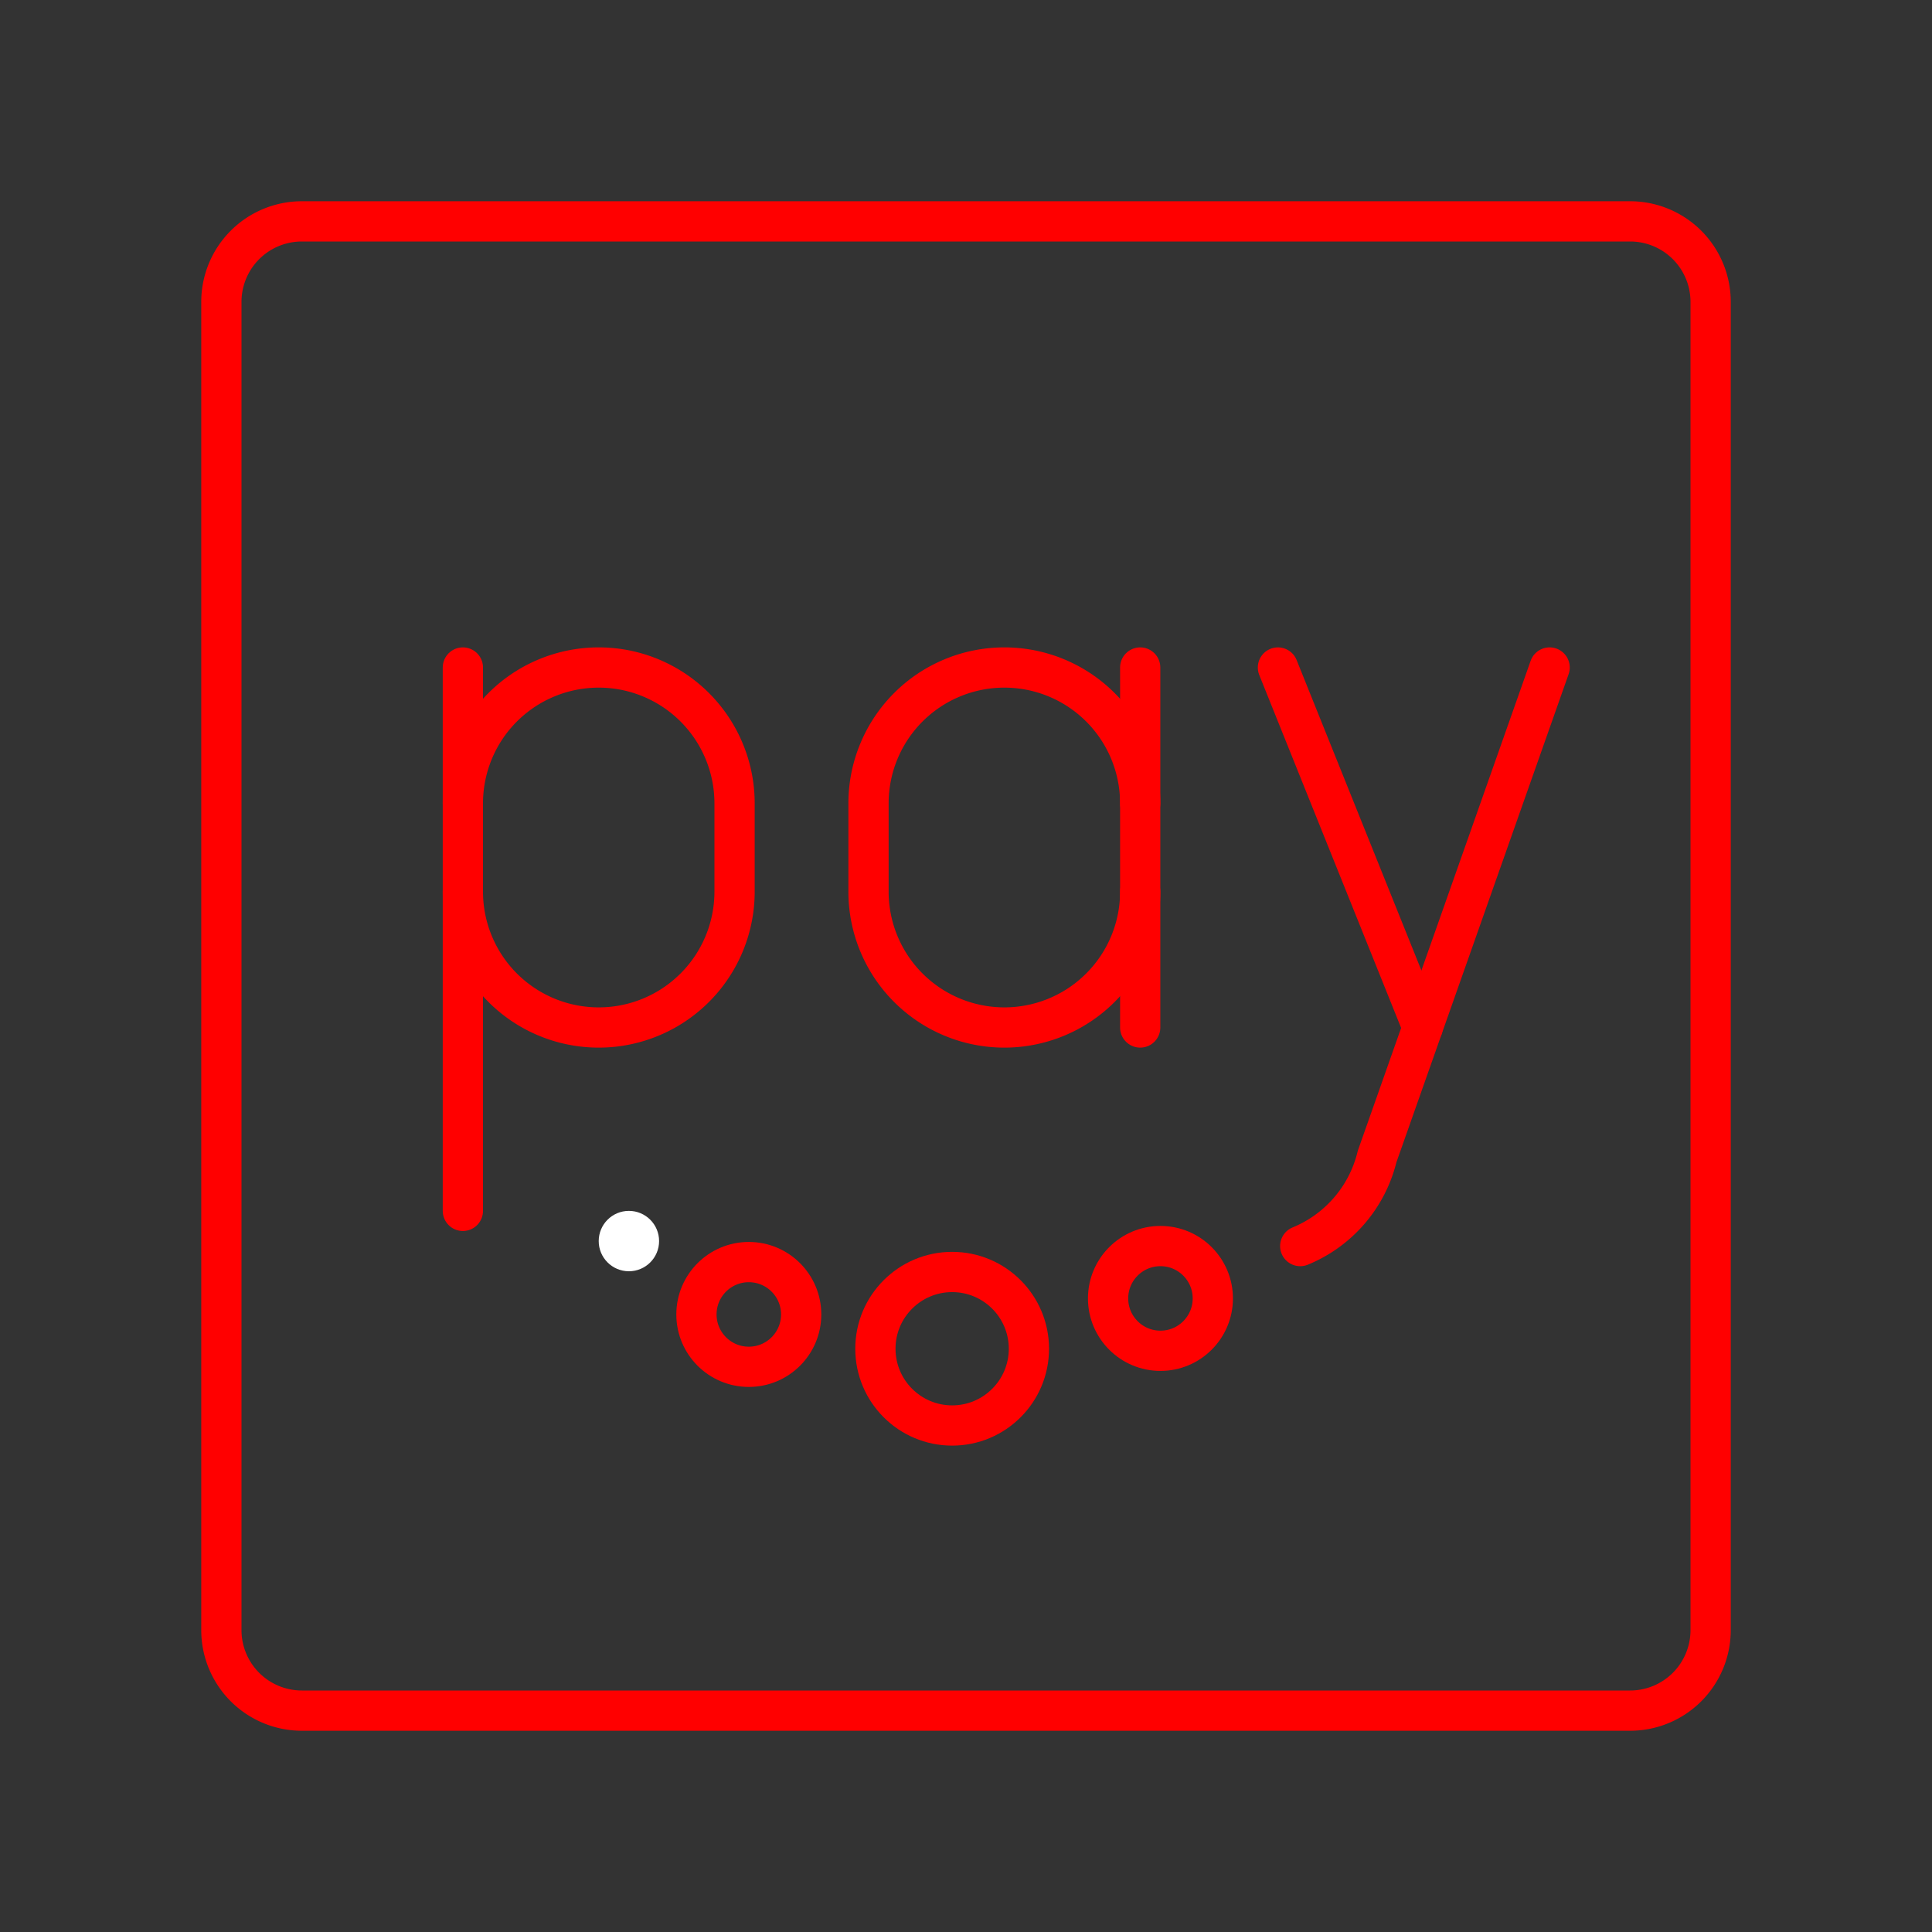 <svg xmlns="http://www.w3.org/2000/svg" viewBox="0 0 48 48"><rect x="0" y="0" width="48" height="48" fill="#333333" stroke="none"/><defs><style>.a{fill:none;stroke:#FF0000;stroke-linecap:round;stroke-linejoin:round;}.b{fill:#fff;}</style></defs><path class="a" d="M7.5,5.5a2,2,0,0,0-2,2v33a2,2,0,0,0,2,2h33a2,2,0,0,0,2-2V7.5a2,2,0,0,0-2-2Z"/><path class="a" d="M28.328,22.153a3.375,3.375,0,0,1-3.375,3.375h0a3.375,3.375,0,0,1-3.375-3.375V19.959a3.375,3.375,0,0,1,3.375-3.375h0a3.375,3.375,0,0,1,3.375,3.375"/><line class="a" x1="28.328" y1="25.528" x2="28.328" y2="16.584"/><line class="a" x1="35.345" y1="25.528" x2="31.75" y2="16.584"/><path class="a" d="M38.5,16.584,34.214,28.733a3.227,3.227,0,0,1-1.91,2.225"/><path class="a" d="M11.5,22.153a3.375,3.375,0,0,0,3.375,3.375h0a3.375,3.375,0,0,0,3.375-3.375V19.959a3.375,3.375,0,0,0-3.375-3.375h0a3.375,3.375,0,0,0-3.375,3.375"/><line class="a" x1="11.5" y1="16.584" x2="11.5" y2="30.084"/><circle class="a" cx="23.656" cy="33.509" r="1.907"/><circle class="a" cx="28.831" cy="32.259" r="1.301"/><circle class="a" cx="18.604" cy="32.657" r="1.301"/><circle class="b" cx="15.625" cy="30.834" r="0.75"/></svg>